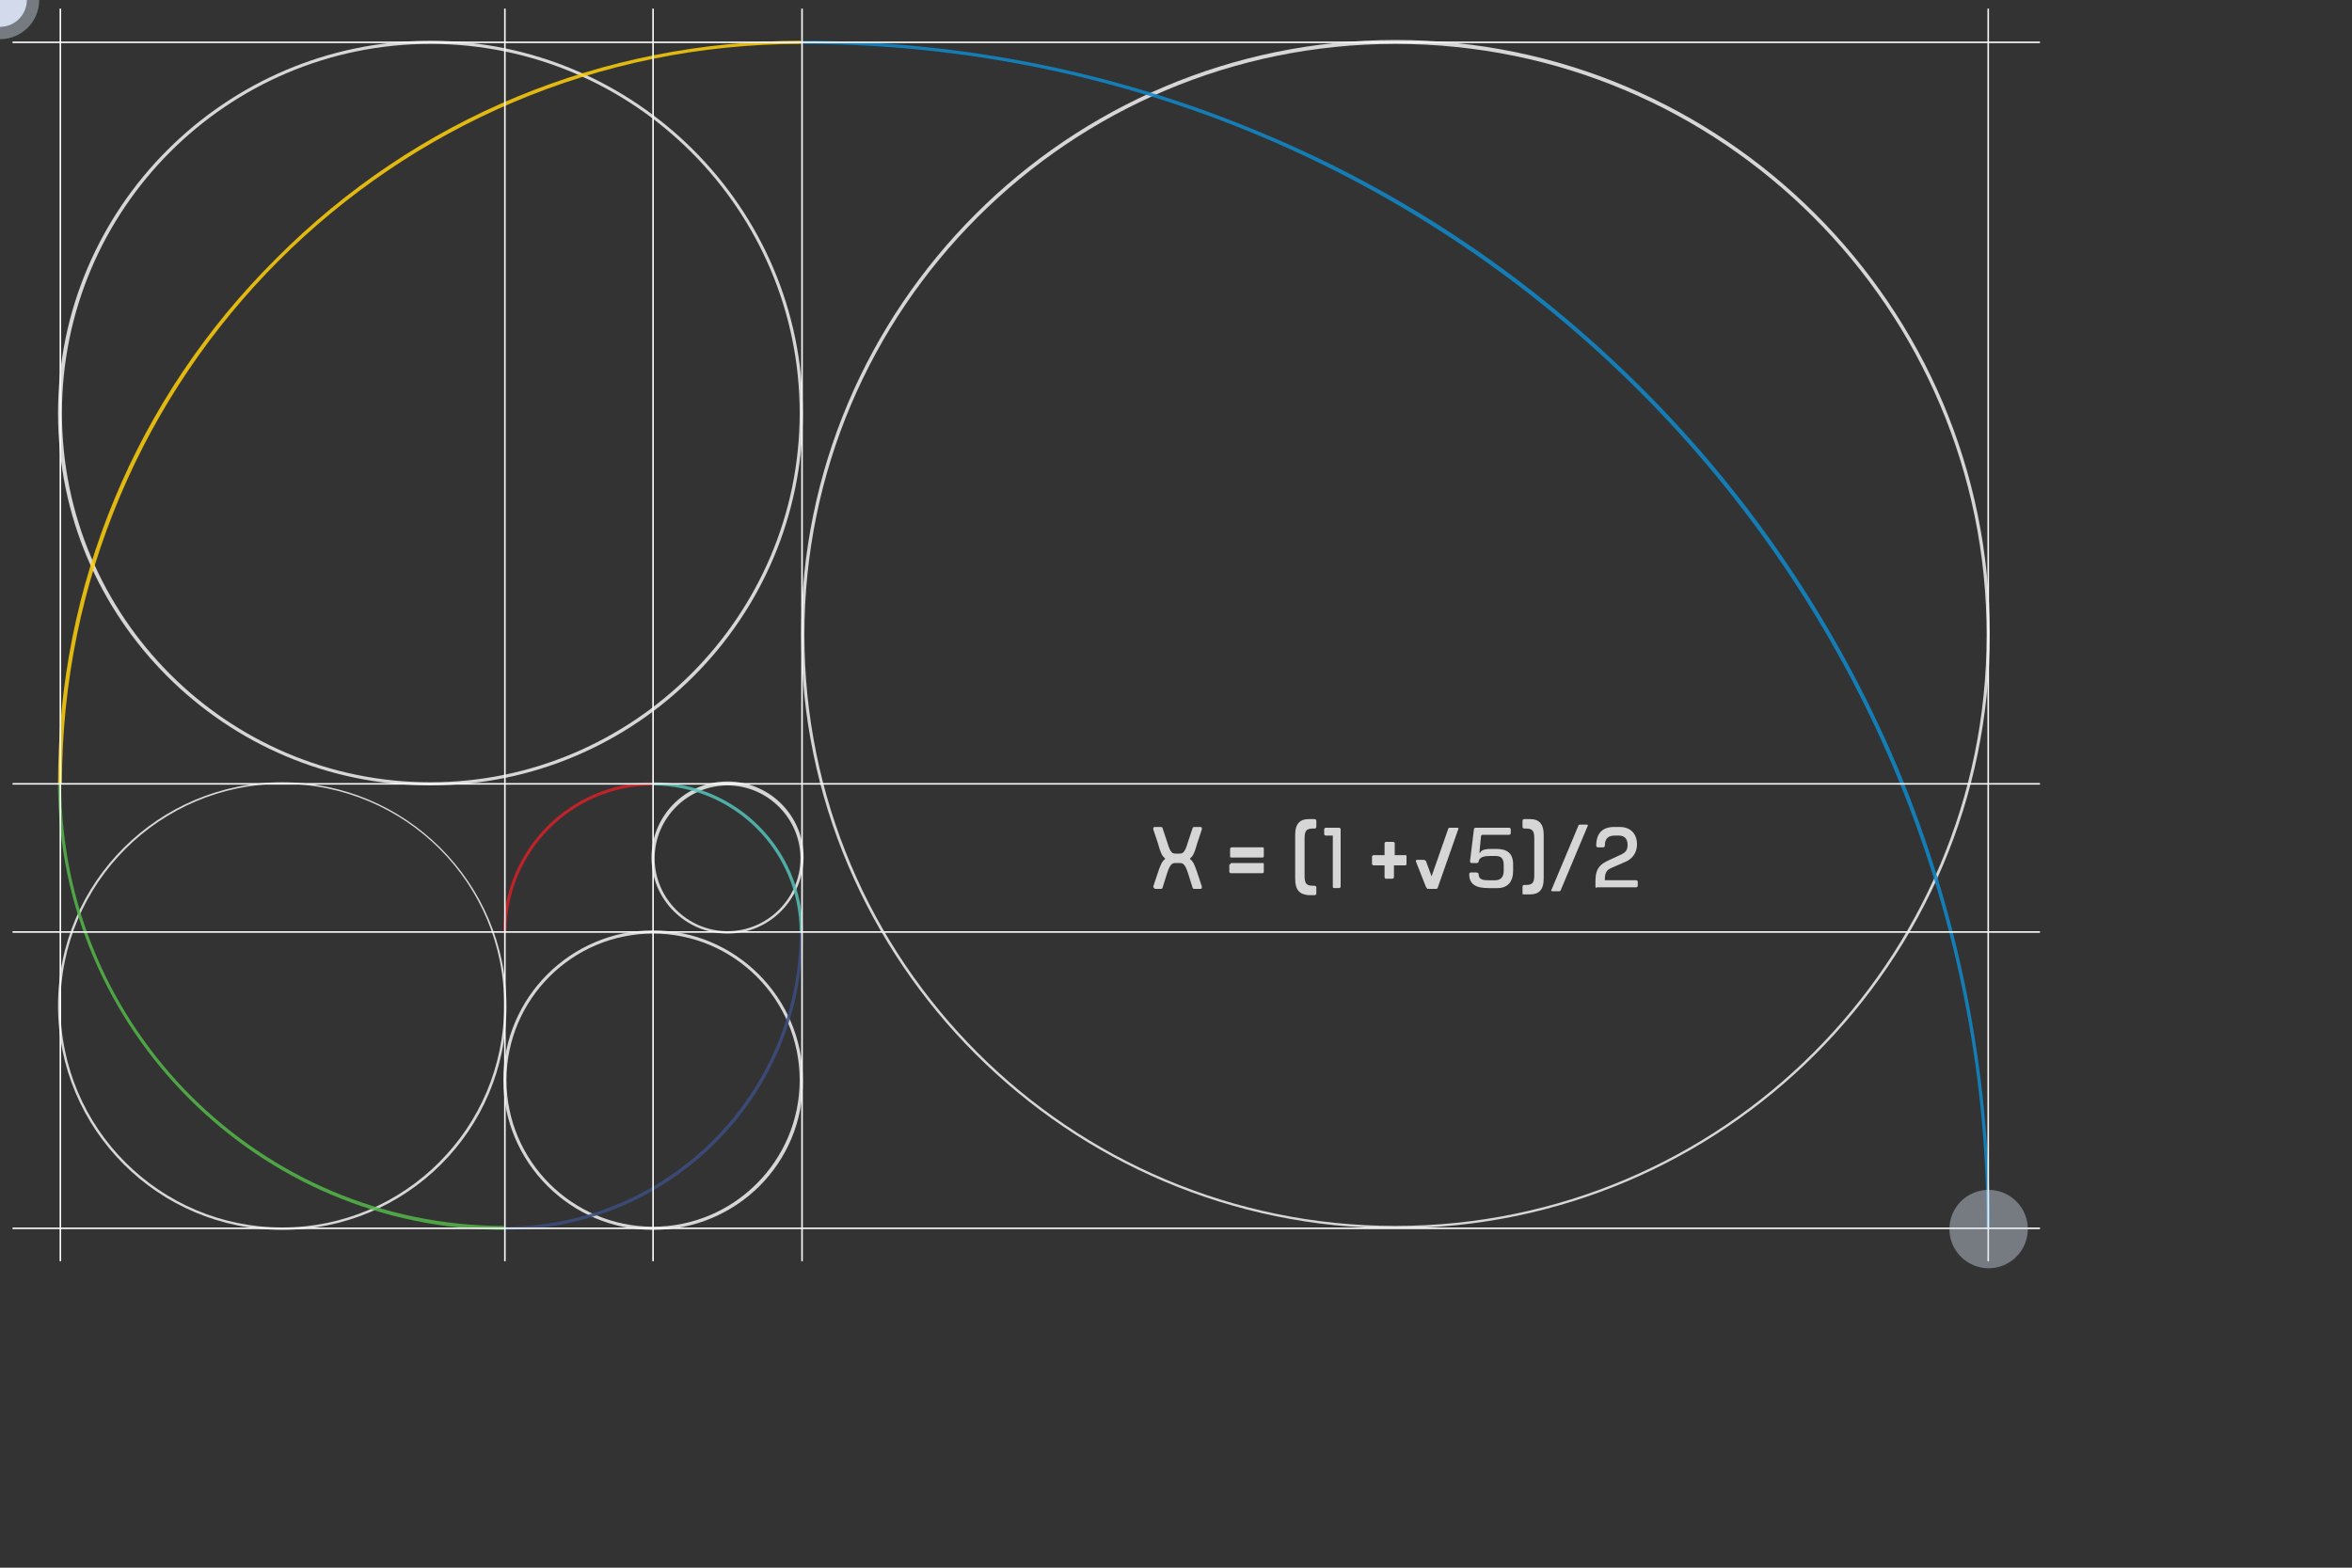 <svg id="elYoOPXp82q1" xmlns="http://www.w3.org/2000/svg" xmlns:xlink="http://www.w3.org/1999/xlink" viewBox="0 0 300 200" shape-rendering="geometricPrecision" text-rendering="geometricPrecision">
<rect x="0" y="0" width="300" height="200" fill="#333333" stroke="none"/>
<style><![CDATA[
#elYoOPXp82q55_to {animation: elYoOPXp82q55_to__to 6850ms linear infinite normal forwards}@keyframes elYoOPXp82q55_to__to { 0% {offset-distance: 0%;animation-timing-function: step-start} 4.964% {offset-distance: 5.395%;animation-timing-function: step-start} 9.781% {offset-distance: 10.654%;animation-timing-function: step-start} 14.891% {offset-distance: 16.098%;animation-timing-function: step-start} 21.168% {offset-distance: 22.669%;animation-timing-function: step-start} 27.445% {offset-distance: 29.236%;animation-timing-function: step-start} 35.036% {offset-distance: 36.528%;animation-timing-function: step-start} 40% {offset-distance: 41.389%;animation-timing-function: step-start} 42.482% {offset-distance: 43.833%;animation-timing-function: step-start} 45.109% {offset-distance: 46.251%;animation-timing-function: step-start} 47.591% {offset-distance: 48.663%;animation-timing-function: step-start} 50.073% {offset-distance: 51.087%;animation-timing-function: step-start} 55.036% {offset-distance: 55.897%;animation-timing-function: step-start} 62.482% {offset-distance: 63.125%;animation-timing-function: step-start} 74.891% {offset-distance: 75.202%;animation-timing-function: step-start} 94.891% {offset-distance: 94.549%;animation-timing-function: step-start} 100% {offset-distance: 100%}} #elYoOPXp82q56_to {animation: elYoOPXp82q56_to__to 6850ms linear infinite normal forwards}@keyframes elYoOPXp82q56_to__to { 0% {offset-distance: 0%} 4.964% {offset-distance: 5.047%} 9.781% {offset-distance: 9.967%} 14.891% {offset-distance: 15.064%} 21.168% {offset-distance: 21.335%} 27.445% {offset-distance: 27.601%} 35.036% {offset-distance: 35.131%} 40% {offset-distance: 40.151%} 42.482% {offset-distance: 42.673%} 45.109% {offset-distance: 45.046%} 47.591% {offset-distance: 47.516%} 50.073% {offset-distance: 49.987%} 55.036% {offset-distance: 54.953%} 62.482% {offset-distance: 62.417%} 74.891% {offset-distance: 74.889%} 94.891% {offset-distance: 94.897%} 100% {offset-distance: 100%}} #elYoOPXp82q57_to {animation: elYoOPXp82q57_to__to 6850ms linear infinite normal forwards}@keyframes elYoOPXp82q57_to__to { 0% {offset-distance: 0%;animation-timing-function: cubic-bezier(0.6,0.04,0.98,0.335)} 4.964% {offset-distance: 5.047%;animation-timing-function: cubic-bezier(0.6,0.04,0.98,0.335)} 9.781% {offset-distance: 9.967%;animation-timing-function: cubic-bezier(0.6,0.04,0.98,0.335)} 14.891% {offset-distance: 15.064%;animation-timing-function: cubic-bezier(0.6,0.04,0.98,0.335)} 21.168% {offset-distance: 21.335%;animation-timing-function: cubic-bezier(0.6,0.04,0.98,0.335)} 27.445% {offset-distance: 27.601%;animation-timing-function: cubic-bezier(0.6,0.04,0.98,0.335)} 35.036% {offset-distance: 35.131%;animation-timing-function: cubic-bezier(0.6,0.04,0.98,0.335)} 40% {offset-distance: 40.151%;animation-timing-function: cubic-bezier(0.6,0.04,0.98,0.335)} 42.482% {offset-distance: 42.673%;animation-timing-function: cubic-bezier(0.6,0.04,0.98,0.335)} 45.109% {offset-distance: 45.046%;animation-timing-function: cubic-bezier(0.6,0.04,0.98,0.335)} 47.591% {offset-distance: 47.516%;animation-timing-function: cubic-bezier(0.6,0.04,0.98,0.335)} 50.073% {offset-distance: 49.987%;animation-timing-function: cubic-bezier(0.6,0.04,0.98,0.335)} 55.036% {offset-distance: 54.953%;animation-timing-function: cubic-bezier(0.6,0.04,0.98,0.335)} 62.482% {offset-distance: 62.417%;animation-timing-function: cubic-bezier(0.6,0.04,0.98,0.335)} 74.891% {offset-distance: 74.889%;animation-timing-function: cubic-bezier(0.6,0.04,0.98,0.335)} 94.891% {offset-distance: 94.897%;animation-timing-function: cubic-bezier(0.6,0.04,0.98,0.335)} 100% {offset-distance: 100%}}
]]></style>
<g><g><path d="M54.9,100.2c-26.2,0-47.5-21.3-47.5-47.5s21.4-47.5,47.5-47.5s47.5,21.3,47.5,47.5-21.3,47.5-47.5,47.5Zm0-94.6c-25.9,0-47,21.1-47,47.1s21.1,47.1,47,47.1s47.1-21.2,47.1-47.1-21.1-47.1-47.1-47.1Z" fill="#d6d6d6"/></g><g><path d="M83.3,156.9c-10.5,0-19.1-8.6-19.1-19.1s8.6-19.1,19.1-19.1s19.1,8.6,19.1,19.1c.1,10.6-8.5,19.1-19.1,19.1Zm0-37.8c-10.3,0-18.7,8.4-18.7,18.7s8.4,18.7,18.7,18.7s18.7-8.4,18.7-18.7-8.4-18.7-18.7-18.7Z" fill="#d6d6d6"/></g><g><path d="M92.8,119.1c-5.3,0-9.7-4.3-9.7-9.7c0-5.3,4.3-9.7,9.7-9.7c5.3,0,9.7,4.3,9.7,9.7-.1,5.4-4.4,9.7-9.7,9.7Zm0-18.9c-5.1,0-9.3,4.2-9.3,9.3s4.2,9.3,9.3,9.3s9.3-4.2,9.3-9.3-4.2-9.3-9.3-9.3Z" fill="#d6d6d6"/></g><g><g><path d="M178,156.7c-41.8,0-75.8-34-75.8-75.8s34-75.8,75.8-75.8s75.8,34,75.8,75.8-34,75.8-75.8,75.8ZM178,5.6c-41.6,0-75.4,33.8-75.4,75.4s33.8,75.4,75.4,75.4s75.4-33.8,75.4-75.4-33.8-75.4-75.4-75.4Z" fill="#d6d6d6"/></g></g><g><path d="M36,156.9c-15.8,0-28.6-12.8-28.6-28.6s12.9-28.5,28.6-28.5s28.6,12.8,28.6,28.6-12.8,28.5-28.6,28.5ZM36,100c-15.6,0-28.3,12.7-28.3,28.3s12.7,28.3,28.3,28.3s28.3-12.7,28.3-28.3C64.4,112.7,51.7,100,36,100Z" fill="#d6d6d6"/></g></g><g><g opacity="0.85"><path d="M253.8,156.7h-.4c0-83.3-67.8-151.1-151.1-151.1v-.4c20.5,0,40.3,4,59,11.9c18.1,7.6,34.3,18.6,48.2,32.5s24.8,30.1,32.5,48.2c7.8,18.6,11.8,38.5,11.8,58.9Z" fill="#0e8acb"/></g><g opacity="0.85"><path d="M7.9,100h-.5c0-25.3,9.9-49.2,27.8-67c17.9-18,41.7-27.8,67-27.8v.4C50.2,5.6,7.9,47.9,7.9,100Z" fill="#ffd00a"/></g><g opacity="0.85"><path d="M64.4,156.9c-31.4,0-57-25.6-57-57h.4c0,31.2,25.4,56.5,56.5,56.5v.5Z" fill="#54b848"/></g><g opacity="0.85"><path d="M64.4,156.9v-.4c20.7,0,37.6-16.9,37.6-37.6h.4c0,21-17,38-38,38Z" fill="#3b4e80"/></g><g opacity="0.85"><path d="M102.4,118.9h-.4c0-10.3-8.4-18.7-18.7-18.7v-.4c10.6,0,19.1,8.6,19.1,19.1Z" fill="#55c2b9"/></g><g opacity="0.85"><path d="M64.6,118.9h-.4c0-10.5,8.6-19.1,19.1-19.1v.4c-10.3,0-18.7,8.4-18.7,18.7Z" fill="#d62027"/></g></g><g><rect width="258.6" height="0.2" rx="0" ry="0" transform="translate(1.6 5.3)" fill="#f9f9f9"/><rect width="258.6" height="0.2" rx="0" ry="0" transform="translate(1.6 99.9)" fill="#f9f9f9"/><rect width="258.6" height="0.2" rx="0" ry="0" transform="translate(1.6 118.8)" fill="#f9f9f9"/><rect width="258.6" height="0.2" rx="0" ry="0" transform="translate(1.6 156.6)" fill="#f9f9f9"/><g><rect width="0.2" height="159.8" rx="0" ry="0" transform="translate(7.6 1.1)" fill="#f9f9f9"/></g><g><rect width="0.2" height="159.8" rx="0" ry="0" transform="translate(64.3 1.1)" fill="#f9f9f9"/></g><g><rect width="0.2" height="159.8" rx="0" ry="0" transform="translate(83.2 1.1)" fill="#f9f9f9"/></g><g><rect width="0.2" height="159.8" rx="0" ry="0" transform="translate(102.2 1.1)" fill="#f9f9f9"/></g><g><rect width="0.2" height="159.8" rx="0" ry="0" transform="translate(253.5 1.1)" fill="#f9f9f9"/></g></g><g><path d="M147.1,113.1l.6-1.8c.3-.9.5-1.4.9-1.7v-.1c-.4-.3-.6-.8-.9-1.9l-.6-1.8c0-.2,0-.3.2-.3h.8c.1,0,.2.1.2.2l.6,1.8c.4,1.4.7,1.4,1.1,1.4h.4c.4,0,.7,0,1.1-1.4l.6-1.8c0-.1.1-.2.2-.2h.8c.2,0,.2.1.2.3l-.6,1.8c-.3,1.1-.5,1.6-.9,1.9v.1c.4.3.6.8.9,1.7l.6,1.8c0,.2,0,.3-.2.3h-.8c-.1,0-.2-.1-.2-.2l-.6-1.9c-.4-1.2-.7-1.2-1.1-1.2h-.4c-.4,0-.7,0-1.1,1.2l-.6,1.9c0,.1-.1.2-.2.2h-.8c-.1-.1-.2-.2-.2-.3Z" fill="#d6d6d6"/><path d="M156.9,109.2v-.9c0-.1.1-.2.2-.2h4c.1,0,.1.1.1.2v.9c0,.1,0,.2-.2.2h-4c-.1,0-.1-.1-.1-.2Zm0,1.1c0-.1.1-.2.2-.2h4c.1,0,.1.1.1.2v.9c0,.1,0,.2-.2.2h-4c-.1,0-.2-.1-.2-.2v-.9Z" fill="#d6d6d6"/><path d="M165.2,112.1v-5.6c0-1.5.7-2,1.7-2h.8c.1,0,.2.1.2.2v.8c0,.1-.1.2-.2.2h-.2c-.9,0-1.1.3-1.1,1.3v4.7c0,1,.2,1.3,1.1,1.3h.2c.1,0,.2.1.2.2v.8c0,.1-.1.2-.2.2h-.8c-1.1-.1-1.7-.6-1.7-2.1Z" fill="#d6d6d6"/><path d="M170,113.1v-6.5h-.9c-.1,0-.2-.1-.2-.2v-.6c0-.1.1-.2.2-.2h1.7c.1,0,.2.1.2.2v7.3c0,.1-.1.2-.2.2h-.6c-.1,0-.2,0-.2-.2Z" fill="#d6d6d6"/><path d="M176.6,111.9v-1.5h-1.4c-.1,0-.2-.1-.2-.2v-.9c0-.1.1-.2.2-.2h1.4v-1.5c0-.1.1-.2.2-.2h.9c.1,0,.2.1.2.2v1.5h1.4c.1,0,.1.1.1.2v.9c0,.1,0,.2-.2.2h-1.4v1.5c0,.1-.1.2-.2.2h-.9c0,0-.1-.1-.1-.2Z" fill="#d6d6d6"/><path d="M181.9,113.2l-1.3-3.3c0-.1,0-.2.1-.2h.9c.1,0,.3.1.3.2l.7,1.9l2.1-6c0-.1.1-.2.2-.2h1c.1,0,.2.1.1.2l-2.6,7.4c0,.1-.1.2-.2.2h-1.2c.1-.1,0-.1-.1-.2Z" fill="#d6d6d6"/><path d="M187.4,111.5c0-.1.1-.2.2-.2h.7c.1,0,.3.1.3.2c0,.7.5.8,1.3.8h.8c.7,0,1.1-.4,1.1-1.2v-.7c0-1-.4-1.2-1.1-1.2h-.6c-.7,0-1.4.1-1.5.7c0,.1-.1.2-.2.2h-.7c-.1,0-.2-.1-.2-.2l.5-4.1c0-.1.1-.2.2-.2h4.3c.1,0,.2.1.2.2v.5c0,.1-.1.2-.2.2h-3.4c-.1,0-.2.1-.2.2l-.2,2.1h.1c.1-.4.8-.5,1.4-.5h.6c1.4,0,2.2.5,2.2,2v.8c0,1.4-.7,2.2-2,2.2h-1.1c-1.7,0-2.5-.5-2.5-1.8Z" fill="#d6d6d6"/><path d="M194.2,113.9v-.8c0-.1.1-.2.2-.2h.2c.9,0,1.1-.3,1.1-1.3v-4.6c0-1-.2-1.3-1.1-1.3h-.2c-.1,0-.2-.1-.2-.2v-.8c0-.1.1-.2.2-.2h.8c1,0,1.7.5,1.7,2v5.6c0,1.5-.7,2-1.7,2h-.8c-.2,0-.2,0-.2-.2Z" fill="#d6d6d6"/><path d="M197.9,113.5l3.4-8.1c0-.1.1-.2.2-.2h.9c.1,0,.2.1.1.2l-3.4,8.1c0,.1-.1.2-.2.2h-.9c-.1,0-.2-.1-.1-.2Z" fill="#d6d6d6"/><path d="M203.5,113.1v-.7c0-1.7.7-2.2,1.8-2.7l1.3-.6c.7-.3,1-.6,1-1.3c0-.9-.5-1.2-1.1-1.2h-.5c-.8,0-1.3.3-1.3,1.3c0,.1-.1.2-.2.2h-.7c-.1,0-.2-.1-.2-.2c0-1.6.8-2.4,2.3-2.4h.7c1.4,0,2.2.9,2.2,2.2s-.8,2-1.6,2.3l-1.6.7c-.8.3-.9.8-.9,1.6h4c.1,0,.2.1.2.2v.5c0,.1-.1.2-.2.2h-5c-.1.1-.2.1-.2-.1Z" fill="#d6d6d6"/></g><ellipse rx="5" ry="5" transform="translate(253.65 156.8)" opacity="0.42" fill="#d2dbed" stroke-width="0"/><g id="elYoOPXp82q55_to" style="offset-path:path('M241.9,99.5L209.4,49.5L161.2,17L102.2,5.1L35.1,32.9L7.4,100L64.4,157L102.4,119L83.3,99.9L64.6,119L83.2,99.9L102,119L64.4,156.6L7.9,100.1L102.3,5.7L253.65,156.8L241.9,97.7');offset-rotate:0deg"><ellipse rx="3.425" ry="3.425" transform="translate(0,0)" fill="#d2dbed" stroke-width="0"/></g><g id="elYoOPXp82q56_to" style="offset-path:path('M241.9,99.5C234.3,81.4,223.3,63.4,209.4,49.5C195.5,35.6,179.3,24.7,161.2,17C142.5,9.1,122.7,5.1,102.2,5.1C76.9,5.1,53,15,35.1,32.9C17.3,50.8,7.4,74.6,7.4,100C7.4,131.4,33,157,64.4,157C85.4,157,102.4,139.9,102.4,119C102.4,108.5,93.8,99.9,83.3,99.9Q72.8,99.9,64.6,119C64.6,108.7,73,100.3,83.3,100.3C93.6,100.3,102,108.7,102,119C102,139.7,85.1,156.6,64.4,156.6C33.2,156.6,7.9,131.2,7.9,100.1C7.9,48.1,50.2,5.7,102.3,5.7C186.732,5.137,253.65,73.63,253.65,156.8C253.65,136.3,249.8,116.4,241.9,97.7');offset-rotate:0deg"><ellipse rx="5" ry="5" transform="translate(0,0)" opacity="0.42" fill="#d2dbed" stroke-width="0"/></g><g id="elYoOPXp82q57_to" style="offset-path:path('M241.9,99.5C234.3,81.4,223.3,63.4,209.4,49.5C195.5,35.6,179.3,24.7,161.2,17C142.5,9.1,122.7,5.1,102.2,5.1C76.9,5.1,53,15,35.1,32.9C17.3,50.8,7.4,74.6,7.4,100C7.4,131.4,33,157,64.4,157C85.4,157,102.4,139.9,102.4,119C102.4,108.5,93.8,99.9,83.3,99.9Q72.8,99.9,64.6,119C64.6,108.7,73,100.3,83.3,100.3C93.6,100.3,102,108.7,102,119C102,139.7,85.1,156.6,64.4,156.6C33.2,156.6,7.9,131.2,7.9,100.1C7.9,48.1,50.2,5.7,102.3,5.7C186.732,5.137,253.65,73.63,253.65,156.8C253.65,136.3,249.8,116.4,241.9,97.7');offset-rotate:0deg"><ellipse rx="5" ry="5" transform="scale(0.62,0.62) translate(0,0)" opacity="0.5" fill="#d3daed" stroke-width="0"/></g></svg>
